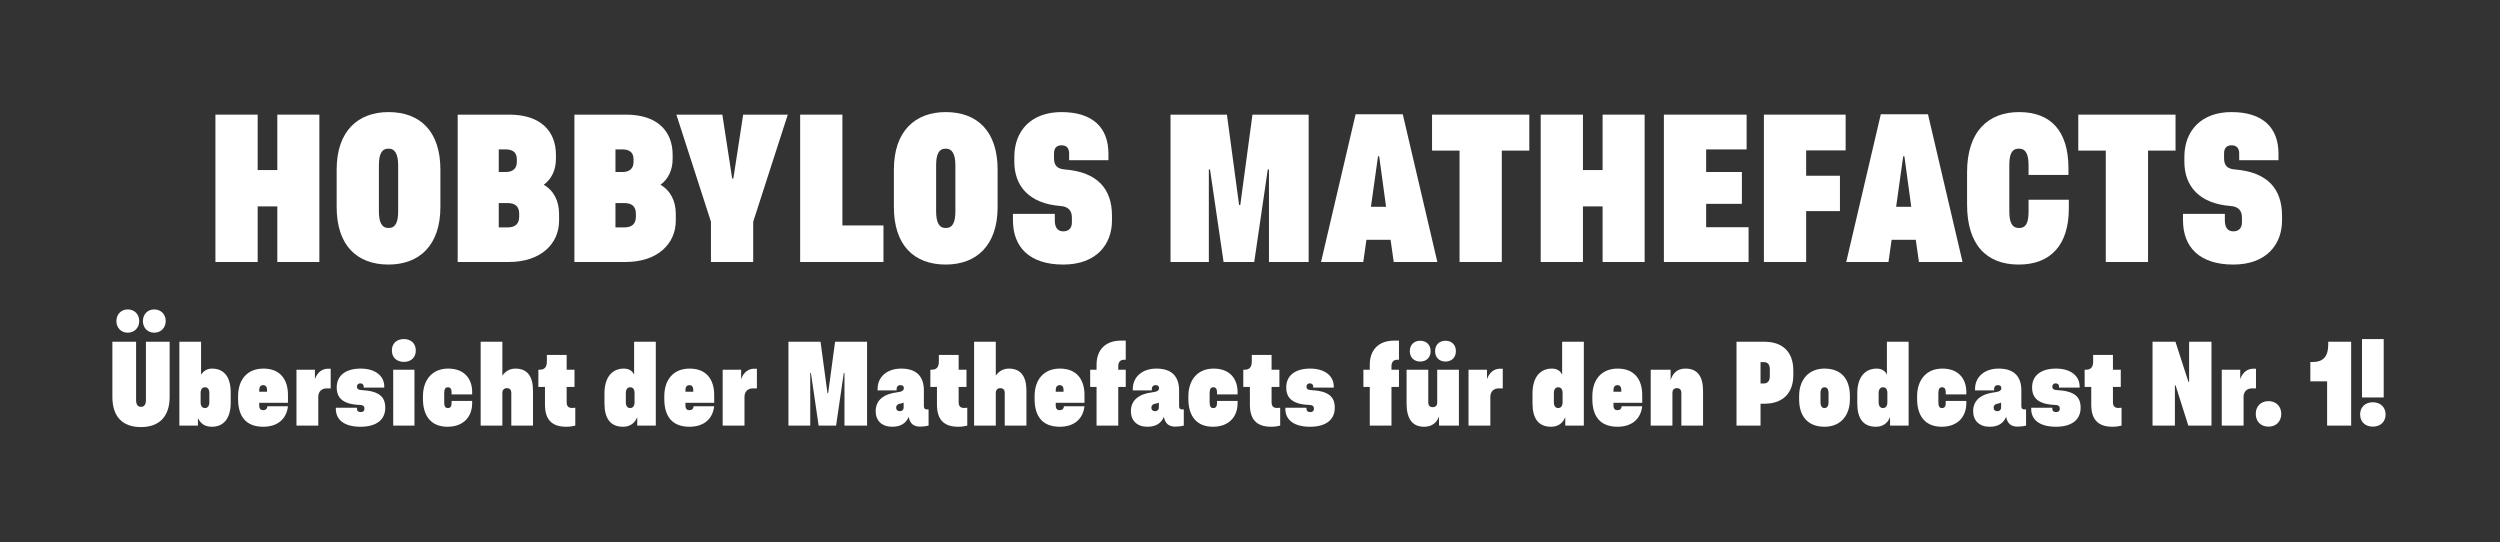 <?xml version="1.0" encoding="UTF-8" standalone="no"?>
<!DOCTYPE svg PUBLIC "-//W3C//DTD SVG 1.1//EN" "http://www.w3.org/Graphics/SVG/1.1/DTD/svg11.dtd">
<svg width="100%" height="100%" viewBox="0 0 941 204" version="1.1" xmlns="http://www.w3.org/2000/svg" xmlns:xlink="http://www.w3.org/1999/xlink" xml:space="preserve" xmlns:serif="http://www.serif.com/" style="fill-rule:evenodd;clip-rule:evenodd;stroke-linejoin:round;stroke-miterlimit:2;">
    <rect x="0" y="0" width="941" height="204" fill="#333333" stroke="none"/>
    <g transform="matrix(1,0,0,1,4.931,8.434)">
        <g transform="matrix(6.163,0,0,6.163,-1542.68,-2026.72)">
            <g transform="matrix(12,0,0,12,262.082,343.486)">
                <path d="M0.049,-0.75L0.049,-0L0.264,-0L0.264,-0.283L0.364,-0.283L0.364,-0L0.578,-0L0.578,-0.75L0.364,-0.75L0.364,-0.468L0.264,-0.468L0.264,-0.75L0.049,-0.75Z" style="fill:white;fill-rule:nonzero;"/>
            </g>
            <g transform="matrix(12,0,0,12,269.606,343.486)">
                <path d="M0.303,-0.763C0.148,-0.763 0.039,-0.667 0.039,-0.47L0.039,-0.28C0.039,-0.086 0.141,0.013 0.303,0.013C0.458,0.013 0.567,-0.083 0.567,-0.28L0.567,-0.47C0.567,-0.664 0.465,-0.763 0.303,-0.763ZM0.303,-0.577C0.337,-0.577 0.352,-0.547 0.352,-0.492L0.352,-0.258C0.352,-0.203 0.339,-0.173 0.303,-0.173C0.268,-0.173 0.254,-0.203 0.254,-0.258L0.254,-0.492C0.254,-0.547 0.267,-0.577 0.303,-0.577Z" style="fill:white;fill-rule:nonzero;"/>
            </g>
            <g transform="matrix(12,0,0,12,276.878,343.486)">
                <path d="M0.049,-0.75L0.049,-0L0.308,-0C0.475,-0 0.565,-0.095 0.565,-0.21L0.565,-0.245C0.565,-0.31 0.538,-0.364 0.487,-0.393C0.527,-0.422 0.549,-0.469 0.549,-0.524L0.549,-0.546C0.549,-0.663 0.474,-0.75 0.312,-0.75L0.049,-0.75ZM0.258,-0.3L0.302,-0.3C0.344,-0.3 0.362,-0.281 0.362,-0.245L0.362,-0.231C0.362,-0.196 0.344,-0.176 0.302,-0.176L0.258,-0.176L0.258,-0.3ZM0.258,-0.573L0.294,-0.573C0.331,-0.573 0.35,-0.556 0.35,-0.523L0.35,-0.508C0.35,-0.478 0.331,-0.458 0.294,-0.458L0.258,-0.458L0.258,-0.573Z" style="fill:white;fill-rule:nonzero;"/>
            </g>
            <g transform="matrix(12,0,0,12,284.006,343.486)">
                <path d="M0.049,-0.75L0.049,-0L0.308,-0C0.475,-0 0.565,-0.095 0.565,-0.21L0.565,-0.245C0.565,-0.31 0.538,-0.364 0.487,-0.393C0.527,-0.422 0.549,-0.469 0.549,-0.524L0.549,-0.546C0.549,-0.663 0.474,-0.75 0.312,-0.75L0.049,-0.75ZM0.258,-0.3L0.302,-0.3C0.344,-0.3 0.362,-0.281 0.362,-0.245L0.362,-0.231C0.362,-0.196 0.344,-0.176 0.302,-0.176L0.258,-0.176L0.258,-0.3ZM0.258,-0.573L0.294,-0.573C0.331,-0.573 0.35,-0.556 0.35,-0.523L0.35,-0.508C0.35,-0.478 0.331,-0.458 0.294,-0.458L0.258,-0.458L0.258,-0.573Z" style="fill:white;fill-rule:nonzero;"/>
            </g>
            <g transform="matrix(12,0,0,12,290.654,343.486)">
                <path d="M0.014,-0.75L0.19,-0.205L0.19,-0L0.405,-0L0.405,-0.205L0.581,-0.75L0.354,-0.75L0.304,-0.425L0.298,-0.425L0.248,-0.75L0.014,-0.75Z" style="fill:white;fill-rule:nonzero;"/>
            </g>
            <g transform="matrix(12,0,0,12,297.794,343.486)">
                <path d="M0.049,-0.75L0.049,-0L0.473,-0L0.473,-0.186L0.264,-0.186L0.264,-0.75L0.049,-0.75Z" style="fill:white;fill-rule:nonzero;"/>
            </g>
            <g transform="matrix(12,0,0,12,303.638,343.486)">
                <path d="M0.303,-0.763C0.148,-0.763 0.039,-0.667 0.039,-0.47L0.039,-0.28C0.039,-0.086 0.141,0.013 0.303,0.013C0.458,0.013 0.567,-0.083 0.567,-0.28L0.567,-0.47C0.567,-0.664 0.465,-0.763 0.303,-0.763ZM0.303,-0.577C0.337,-0.577 0.352,-0.547 0.352,-0.492L0.352,-0.258C0.352,-0.203 0.339,-0.173 0.303,-0.173C0.268,-0.173 0.254,-0.203 0.254,-0.258L0.254,-0.492C0.254,-0.547 0.267,-0.577 0.303,-0.577Z" style="fill:white;fill-rule:nonzero;"/>
            </g>
            <g transform="matrix(12,0,0,12,310.91,343.486)">
                <path d="M0.525,-0.518L0.525,-0.551C0.525,-0.685 0.444,-0.763 0.286,-0.763C0.133,-0.763 0.046,-0.669 0.046,-0.535L0.046,-0.51C0.046,-0.387 0.121,-0.297 0.282,-0.285C0.321,-0.282 0.339,-0.261 0.339,-0.227L0.339,-0.201C0.339,-0.174 0.324,-0.156 0.295,-0.156C0.268,-0.156 0.252,-0.174 0.252,-0.211L0.252,-0.245L0.039,-0.245L0.039,-0.212C0.039,-0.076 0.123,0.013 0.295,0.013C0.465,0.013 0.543,-0.091 0.543,-0.211L0.543,-0.236C0.543,-0.372 0.469,-0.458 0.303,-0.471C0.265,-0.474 0.248,-0.491 0.248,-0.527L0.248,-0.553C0.248,-0.579 0.261,-0.594 0.286,-0.594C0.313,-0.594 0.325,-0.578 0.325,-0.552L0.325,-0.518L0.525,-0.518Z" style="fill:white;fill-rule:nonzero;"/>
            </g>
            <g transform="matrix(12,0,0,12,320.414,343.486)">
                <path d="M0.049,-0.75L0.049,-0L0.244,-0L0.244,-0.471L0.25,-0.471L0.319,-0L0.475,-0L0.544,-0.471L0.55,-0.471L0.55,-0L0.752,-0L0.752,-0.75L0.466,-0.75L0.404,-0.29L0.398,-0.29L0.336,-0.75L0.049,-0.75Z" style="fill:white;fill-rule:nonzero;"/>
            </g>
            <g transform="matrix(12,0,0,12,330.026,343.486)">
                <path d="M0.19,-0.752L0.014,-0L0.229,-0L0.245,-0.113L0.368,-0.113L0.384,-0L0.606,-0L0.43,-0.752L0.19,-0.752ZM0.304,-0.538L0.31,-0.538L0.345,-0.281L0.268,-0.281L0.304,-0.538Z" style="fill:white;fill-rule:nonzero;"/>
            </g>
            <g transform="matrix(12,0,0,12,336.866,343.486)">
                <path d="M0.009,-0.75L0.009,-0.567L0.149,-0.567L0.149,-0L0.364,-0L0.364,-0.567L0.504,-0.567L0.504,-0.75L0.009,-0.75Z" style="fill:white;fill-rule:nonzero;"/>
            </g>
            <g transform="matrix(12,0,0,12,343.022,343.486)">
                <path d="M0.049,-0.75L0.049,-0L0.264,-0L0.264,-0.283L0.364,-0.283L0.364,-0L0.578,-0L0.578,-0.75L0.364,-0.75L0.364,-0.468L0.264,-0.468L0.264,-0.75L0.049,-0.75Z" style="fill:white;fill-rule:nonzero;"/>
            </g>
            <g transform="matrix(12,0,0,12,350.546,343.486)">
                <path d="M0.049,-0.75L0.049,-0L0.48,-0L0.48,-0.177L0.264,-0.177L0.264,-0.296L0.446,-0.296L0.446,-0.458L0.264,-0.458L0.264,-0.573L0.47,-0.573L0.47,-0.75L0.049,-0.75Z" style="fill:white;fill-rule:nonzero;"/>
            </g>
            <g transform="matrix(12,0,0,12,356.654,343.486)">
                <path d="M0.049,-0.75L0.049,-0L0.264,-0L0.264,-0.259L0.436,-0.259L0.436,-0.439L0.264,-0.439L0.264,-0.568L0.465,-0.568L0.465,-0.75L0.049,-0.75Z" style="fill:white;fill-rule:nonzero;"/>
            </g>
            <g transform="matrix(12,0,0,12,362.102,343.486)">
                <path d="M0.19,-0.752L0.014,-0L0.229,-0L0.245,-0.113L0.368,-0.113L0.384,-0L0.606,-0L0.43,-0.752L0.19,-0.752ZM0.304,-0.538L0.31,-0.538L0.345,-0.281L0.268,-0.281L0.304,-0.538Z" style="fill:white;fill-rule:nonzero;"/>
            </g>
            <g transform="matrix(12,0,0,12,369.182,343.486)">
                <path d="M0.555,-0.443L0.555,-0.477C0.555,-0.666 0.466,-0.763 0.304,-0.763C0.147,-0.763 0.039,-0.665 0.039,-0.457L0.039,-0.293C0.039,-0.087 0.138,0.013 0.302,0.013C0.464,0.013 0.557,-0.086 0.557,-0.273L0.557,-0.317L0.352,-0.317L0.352,-0.258C0.352,-0.203 0.341,-0.173 0.303,-0.173C0.267,-0.173 0.254,-0.203 0.254,-0.258L0.254,-0.492C0.254,-0.547 0.265,-0.577 0.303,-0.577C0.339,-0.577 0.352,-0.547 0.352,-0.492L0.352,-0.443L0.555,-0.443Z" style="fill:white;fill-rule:nonzero;"/>
            </g>
            <g transform="matrix(12,0,0,12,376.334,343.486)">
                <path d="M0.009,-0.75L0.009,-0.567L0.149,-0.567L0.149,-0L0.364,-0L0.364,-0.567L0.504,-0.567L0.504,-0.75L0.009,-0.75Z" style="fill:white;fill-rule:nonzero;"/>
            </g>
            <g transform="matrix(12,0,0,12,382.37,343.486)">
                <path d="M0.525,-0.518L0.525,-0.551C0.525,-0.685 0.444,-0.763 0.286,-0.763C0.133,-0.763 0.046,-0.669 0.046,-0.535L0.046,-0.51C0.046,-0.387 0.121,-0.297 0.282,-0.285C0.321,-0.282 0.339,-0.261 0.339,-0.227L0.339,-0.201C0.339,-0.174 0.324,-0.156 0.295,-0.156C0.268,-0.156 0.252,-0.174 0.252,-0.211L0.252,-0.245L0.039,-0.245L0.039,-0.212C0.039,-0.076 0.123,0.013 0.295,0.013C0.465,0.013 0.543,-0.091 0.543,-0.211L0.543,-0.236C0.543,-0.372 0.469,-0.458 0.303,-0.471C0.265,-0.474 0.248,-0.491 0.248,-0.527L0.248,-0.553C0.248,-0.579 0.261,-0.594 0.286,-0.594C0.313,-0.594 0.325,-0.578 0.325,-0.552L0.325,-0.518L0.525,-0.518Z" style="fill:white;fill-rule:nonzero;"/>
            </g>
        </g>
        <g transform="matrix(3.508,0,0,3.508,-449.083,-594.555)">
            <g transform="matrix(12,0,0,12,138.141,212.75)">
                <path d="M0.044,-0.75L0.044,-0.256C0.044,-0.082 0.133,0.013 0.3,0.013C0.467,0.013 0.556,-0.086 0.556,-0.256L0.556,-0.75L0.344,-0.75L0.344,-0.229C0.344,-0.186 0.327,-0.168 0.3,-0.168C0.273,-0.168 0.256,-0.186 0.256,-0.229L0.256,-0.75L0.044,-0.75ZM0.181,-1.039C0.122,-1.039 0.08,-0.995 0.08,-0.935C0.08,-0.876 0.121,-0.831 0.181,-0.831C0.242,-0.831 0.284,-0.876 0.284,-0.935C0.284,-0.995 0.242,-1.039 0.181,-1.039L0.181,-1.039ZM0.418,-1.039C0.359,-1.039 0.317,-0.995 0.317,-0.935C0.317,-0.876 0.358,-0.831 0.418,-0.831C0.479,-0.831 0.521,-0.876 0.521,-0.935C0.521,-0.995 0.479,-1.039 0.418,-1.039Z" style="fill:white;fill-rule:nonzero;"/>
            </g>
            <g transform="matrix(12,0,0,12,145.341,212.75)">
                <path d="M0.043,-0.75L0.043,-0L0.209,-0L0.209,-0.067C0.237,-0.011 0.278,0.01 0.334,0.01C0.443,0.01 0.502,-0.07 0.502,-0.204L0.502,-0.296C0.502,-0.444 0.436,-0.51 0.334,-0.51C0.295,-0.51 0.26,-0.491 0.237,-0.456L0.237,-0.75L0.043,-0.75ZM0.233,-0.293C0.233,-0.322 0.247,-0.343 0.272,-0.343C0.297,-0.343 0.311,-0.324 0.311,-0.293L0.311,-0.207C0.311,-0.177 0.296,-0.157 0.272,-0.157C0.248,-0.157 0.233,-0.176 0.233,-0.207L0.233,-0.293Z" style="fill:white;fill-rule:nonzero;"/>
            </g>
            <g transform="matrix(12,0,0,12,151.761,212.75)">
                <path d="M0.479,-0.204L0.479,-0.275C0.479,-0.408 0.413,-0.51 0.26,-0.51C0.117,-0.51 0.033,-0.414 0.033,-0.262L0.033,-0.238C0.033,-0.082 0.104,0.01 0.258,0.01C0.382,0.01 0.465,-0.055 0.479,-0.173L0.295,-0.173C0.294,-0.151 0.28,-0.138 0.257,-0.138C0.236,-0.138 0.222,-0.15 0.222,-0.18L0.222,-0.204L0.479,-0.204ZM0.222,-0.319C0.222,-0.345 0.234,-0.362 0.257,-0.362C0.281,-0.362 0.292,-0.345 0.292,-0.319L0.292,-0.303L0.222,-0.303L0.222,-0.319Z" style="fill:white;fill-rule:nonzero;"/>
            </g>
            <g transform="matrix(12,0,0,12,157.905,212.75)">
                <path d="M0.043,-0.5L0.043,-0L0.238,-0L0.238,-0.257C0.238,-0.303 0.267,-0.333 0.312,-0.333L0.349,-0.333L0.349,-0.509L0.325,-0.509C0.272,-0.509 0.229,-0.476 0.208,-0.415L0.208,-0.5L0.043,-0.5Z" style="fill:white;fill-rule:nonzero;"/>
            </g>
            <g transform="matrix(12,0,0,12,162.309,212.75)">
                <path d="M0.461,-0.34L0.461,-0.35C0.461,-0.443 0.383,-0.51 0.25,-0.51C0.115,-0.51 0.036,-0.447 0.036,-0.342C0.036,-0.245 0.094,-0.19 0.244,-0.185C0.273,-0.184 0.284,-0.172 0.284,-0.152C0.284,-0.132 0.272,-0.121 0.251,-0.121C0.23,-0.121 0.217,-0.131 0.217,-0.15L0.217,-0.16L0.028,-0.16L0.028,-0.15C0.028,-0.054 0.101,0.01 0.249,0.01C0.389,0.01 0.47,-0.051 0.47,-0.16C0.47,-0.261 0.412,-0.31 0.255,-0.318C0.231,-0.319 0.217,-0.328 0.217,-0.349C0.217,-0.367 0.229,-0.378 0.246,-0.378C0.266,-0.378 0.277,-0.367 0.277,-0.35L0.277,-0.34L0.461,-0.34Z" style="fill:white;fill-rule:nonzero;"/>
            </g>
            <g transform="matrix(12,0,0,12,168.285,212.75)">
                <path d="M0.043,-0.5L0.043,-0L0.233,-0L0.233,-0.5L0.043,-0.5ZM0.138,-0.774C0.074,-0.774 0.031,-0.734 0.031,-0.672C0.031,-0.61 0.074,-0.57 0.138,-0.57C0.203,-0.57 0.245,-0.61 0.245,-0.672C0.245,-0.734 0.203,-0.774 0.138,-0.774Z" style="fill:white;fill-rule:nonzero;"/>
            </g>
            <g transform="matrix(12,0,0,12,171.597,212.75)">
                <path d="M0.473,-0.279L0.473,-0.3C0.473,-0.418 0.404,-0.51 0.259,-0.51C0.112,-0.51 0.033,-0.405 0.033,-0.262L0.033,-0.238C0.033,-0.081 0.111,0.01 0.252,0.01C0.403,0.01 0.473,-0.087 0.473,-0.2L0.473,-0.221L0.289,-0.221L0.289,-0.2C0.289,-0.172 0.278,-0.157 0.256,-0.157C0.233,-0.157 0.223,-0.171 0.223,-0.21L0.223,-0.29C0.223,-0.328 0.234,-0.343 0.256,-0.343C0.278,-0.343 0.289,-0.328 0.289,-0.3L0.289,-0.279L0.473,-0.279Z" style="fill:white;fill-rule:nonzero;"/>
            </g>
            <g transform="matrix(12,0,0,12,177.669,212.75)">
                <path d="M0.043,-0.75L0.043,-0L0.237,-0L0.237,-0.293C0.237,-0.318 0.252,-0.335 0.277,-0.335C0.305,-0.335 0.317,-0.318 0.317,-0.293L0.317,-0L0.511,-0L0.511,-0.311C0.511,-0.44 0.461,-0.51 0.354,-0.51C0.304,-0.51 0.265,-0.487 0.237,-0.447L0.237,-0.75L0.043,-0.75Z" style="fill:white;fill-rule:nonzero;"/>
            </g>
            <g transform="matrix(12,0,0,12,184.161,212.75)">
                <path d="M0.018,-0.5L0.018,-0.346L0.077,-0.346L0.077,-0.188C0.077,-0.063 0.13,0.01 0.267,0.01C0.296,0.01 0.325,0.006 0.348,-0L0.348,-0.16C0.339,-0.159 0.33,-0.158 0.32,-0.158C0.287,-0.158 0.271,-0.173 0.271,-0.211L0.271,-0.346L0.341,-0.346L0.341,-0.5L0.271,-0.5L0.271,-0.632L0.094,-0.632L0.094,-0.572C0.094,-0.523 0.072,-0.5 0.032,-0.5L0.018,-0.5Z" style="fill:white;fill-rule:nonzero;"/>
            </g>
            <g transform="matrix(12,0,0,12,191.073,212.75)">
                <path d="M0.492,-0L0.492,-0.75L0.298,-0.75L0.298,-0.455C0.284,-0.489 0.251,-0.51 0.207,-0.51C0.104,-0.51 0.033,-0.436 0.033,-0.288L0.033,-0.199C0.033,-0.063 0.087,0.01 0.199,0.01C0.257,0.01 0.304,-0.018 0.326,-0.077L0.326,-0L0.492,-0ZM0.302,-0.207C0.302,-0.177 0.287,-0.157 0.263,-0.157C0.239,-0.157 0.224,-0.176 0.224,-0.207L0.224,-0.293C0.224,-0.322 0.238,-0.343 0.263,-0.343C0.288,-0.343 0.302,-0.324 0.302,-0.293L0.302,-0.207Z" style="fill:white;fill-rule:nonzero;"/>
            </g>
            <g transform="matrix(12,0,0,12,197.493,212.75)">
                <path d="M0.479,-0.204L0.479,-0.275C0.479,-0.408 0.413,-0.51 0.26,-0.51C0.117,-0.51 0.033,-0.414 0.033,-0.262L0.033,-0.238C0.033,-0.082 0.104,0.01 0.258,0.01C0.382,0.01 0.465,-0.055 0.479,-0.173L0.295,-0.173C0.294,-0.151 0.28,-0.138 0.257,-0.138C0.236,-0.138 0.222,-0.15 0.222,-0.18L0.222,-0.204L0.479,-0.204ZM0.222,-0.319C0.222,-0.345 0.234,-0.362 0.257,-0.362C0.281,-0.362 0.292,-0.345 0.292,-0.319L0.292,-0.303L0.222,-0.303L0.222,-0.319Z" style="fill:white;fill-rule:nonzero;"/>
            </g>
            <g transform="matrix(12,0,0,12,203.637,212.75)">
                <path d="M0.043,-0.5L0.043,-0L0.238,-0L0.238,-0.257C0.238,-0.303 0.267,-0.333 0.312,-0.333L0.349,-0.333L0.349,-0.509L0.325,-0.509C0.272,-0.509 0.229,-0.476 0.208,-0.415L0.208,-0.5L0.043,-0.5Z" style="fill:white;fill-rule:nonzero;"/>
            </g>
            <g transform="matrix(12,0,0,12,210.621,212.75)">
                <path d="M0.049,-0.75L0.049,-0L0.244,-0L0.244,-0.471L0.25,-0.471L0.319,-0L0.475,-0L0.544,-0.471L0.55,-0.471L0.55,-0L0.752,-0L0.752,-0.75L0.466,-0.75L0.404,-0.29L0.398,-0.29L0.336,-0.75L0.049,-0.75Z" style="fill:white;fill-rule:nonzero;"/>
            </g>
            <g transform="matrix(12,0,0,12,220.233,212.75)">
                <path d="M0.215,-0.315L0.215,-0.327C0.215,-0.348 0.228,-0.362 0.248,-0.362C0.27,-0.362 0.28,-0.353 0.28,-0.336C0.28,-0.314 0.263,-0.303 0.22,-0.298C0.103,-0.284 0.028,-0.23 0.028,-0.129C0.028,-0.044 0.084,0.01 0.175,0.01C0.247,0.01 0.297,-0.017 0.323,-0.078C0.335,-0.018 0.367,0.009 0.426,0.009C0.451,0.009 0.48,0.005 0.501,-0L0.501,-0.145L0.484,-0.145C0.467,-0.145 0.459,-0.155 0.459,-0.174L0.459,-0.315C0.459,-0.44 0.393,-0.51 0.256,-0.51C0.131,-0.51 0.045,-0.437 0.045,-0.327L0.045,-0.315L0.215,-0.315ZM0.278,-0.162C0.278,-0.142 0.264,-0.129 0.245,-0.129C0.224,-0.129 0.211,-0.14 0.211,-0.161C0.211,-0.18 0.224,-0.193 0.245,-0.196C0.258,-0.198 0.27,-0.202 0.278,-0.206L0.278,-0.162Z" style="fill:white;fill-rule:nonzero;"/>
            </g>
            <g transform="matrix(12,0,0,12,226.221,212.75)">
                <path d="M0.018,-0.5L0.018,-0.346L0.077,-0.346L0.077,-0.188C0.077,-0.063 0.13,0.01 0.267,0.01C0.296,0.01 0.325,0.006 0.348,-0L0.348,-0.16C0.339,-0.159 0.33,-0.158 0.32,-0.158C0.287,-0.158 0.271,-0.173 0.271,-0.211L0.271,-0.346L0.341,-0.346L0.341,-0.5L0.271,-0.5L0.271,-0.632L0.094,-0.632L0.094,-0.572C0.094,-0.523 0.072,-0.5 0.032,-0.5L0.018,-0.5Z" style="fill:white;fill-rule:nonzero;"/>
            </g>
            <g transform="matrix(12,0,0,12,230.613,212.75)">
                <path d="M0.043,-0.75L0.043,-0L0.237,-0L0.237,-0.293C0.237,-0.318 0.252,-0.335 0.277,-0.335C0.305,-0.335 0.317,-0.318 0.317,-0.293L0.317,-0L0.511,-0L0.511,-0.311C0.511,-0.44 0.461,-0.51 0.354,-0.51C0.304,-0.51 0.265,-0.487 0.237,-0.447L0.237,-0.75L0.043,-0.75Z" style="fill:white;fill-rule:nonzero;"/>
            </g>
            <g transform="matrix(12,0,0,12,237.225,212.75)">
                <path d="M0.479,-0.204L0.479,-0.275C0.479,-0.408 0.413,-0.51 0.26,-0.51C0.117,-0.51 0.033,-0.414 0.033,-0.262L0.033,-0.238C0.033,-0.082 0.104,0.01 0.258,0.01C0.382,0.01 0.465,-0.055 0.479,-0.173L0.295,-0.173C0.294,-0.151 0.28,-0.138 0.257,-0.138C0.236,-0.138 0.222,-0.15 0.222,-0.18L0.222,-0.204L0.479,-0.204ZM0.222,-0.319C0.222,-0.345 0.234,-0.362 0.257,-0.362C0.281,-0.362 0.292,-0.345 0.292,-0.319L0.292,-0.303L0.222,-0.303L0.222,-0.319Z" style="fill:white;fill-rule:nonzero;"/>
            </g>
            <g transform="matrix(12,0,0,12,243.369,212.75)">
                <path d="M0.018,-0.5L0.018,-0.346L0.075,-0.346L0.075,-0L0.269,-0L0.269,-0.346L0.336,-0.346L0.336,-0.5L0.269,-0.5L0.269,-0.531C0.269,-0.568 0.287,-0.589 0.32,-0.589L0.336,-0.589L0.336,-0.76L0.292,-0.76C0.157,-0.76 0.075,-0.68 0.075,-0.544L0.075,-0.5L0.018,-0.5Z" style="fill:white;fill-rule:nonzero;"/>
            </g>
            <g transform="matrix(12,0,0,12,247.617,212.75)">
                <path d="M0.215,-0.315L0.215,-0.327C0.215,-0.348 0.228,-0.362 0.248,-0.362C0.27,-0.362 0.28,-0.353 0.28,-0.336C0.28,-0.314 0.263,-0.303 0.22,-0.298C0.103,-0.284 0.028,-0.23 0.028,-0.129C0.028,-0.044 0.084,0.01 0.175,0.01C0.247,0.01 0.297,-0.017 0.323,-0.078C0.335,-0.018 0.367,0.009 0.426,0.009C0.451,0.009 0.48,0.005 0.501,-0L0.501,-0.145L0.484,-0.145C0.467,-0.145 0.459,-0.155 0.459,-0.174L0.459,-0.315C0.459,-0.44 0.393,-0.51 0.256,-0.51C0.131,-0.51 0.045,-0.437 0.045,-0.327L0.045,-0.315L0.215,-0.315ZM0.278,-0.162C0.278,-0.142 0.264,-0.129 0.245,-0.129C0.224,-0.129 0.211,-0.14 0.211,-0.161C0.211,-0.18 0.224,-0.193 0.245,-0.196C0.258,-0.198 0.27,-0.202 0.278,-0.206L0.278,-0.162Z" style="fill:white;fill-rule:nonzero;"/>
            </g>
            <g transform="matrix(12,0,0,12,253.725,212.75)">
                <path d="M0.473,-0.279L0.473,-0.3C0.473,-0.418 0.404,-0.51 0.259,-0.51C0.112,-0.51 0.033,-0.405 0.033,-0.262L0.033,-0.238C0.033,-0.081 0.111,0.01 0.252,0.01C0.403,0.01 0.473,-0.087 0.473,-0.2L0.473,-0.221L0.289,-0.221L0.289,-0.2C0.289,-0.172 0.278,-0.157 0.256,-0.157C0.233,-0.157 0.223,-0.171 0.223,-0.21L0.223,-0.29C0.223,-0.328 0.234,-0.343 0.256,-0.343C0.278,-0.343 0.289,-0.328 0.289,-0.3L0.289,-0.279L0.473,-0.279Z" style="fill:white;fill-rule:nonzero;"/>
            </g>
            <g transform="matrix(12,0,0,12,259.797,212.75)">
                <path d="M0.018,-0.5L0.018,-0.346L0.077,-0.346L0.077,-0.188C0.077,-0.063 0.13,0.01 0.267,0.01C0.296,0.01 0.325,0.006 0.348,-0L0.348,-0.16C0.339,-0.159 0.33,-0.158 0.32,-0.158C0.287,-0.158 0.271,-0.173 0.271,-0.211L0.271,-0.346L0.341,-0.346L0.341,-0.5L0.271,-0.5L0.271,-0.632L0.094,-0.632L0.094,-0.572C0.094,-0.523 0.072,-0.5 0.032,-0.5L0.018,-0.5Z" style="fill:white;fill-rule:nonzero;"/>
            </g>
            <g transform="matrix(12,0,0,12,264.189,212.75)">
                <path d="M0.461,-0.34L0.461,-0.35C0.461,-0.443 0.383,-0.51 0.25,-0.51C0.115,-0.51 0.036,-0.447 0.036,-0.342C0.036,-0.245 0.094,-0.19 0.244,-0.185C0.273,-0.184 0.284,-0.172 0.284,-0.152C0.284,-0.132 0.272,-0.121 0.251,-0.121C0.23,-0.121 0.217,-0.131 0.217,-0.15L0.217,-0.16L0.028,-0.16L0.028,-0.15C0.028,-0.054 0.101,0.01 0.249,0.01C0.389,0.01 0.47,-0.051 0.47,-0.16C0.47,-0.261 0.412,-0.31 0.255,-0.318C0.231,-0.319 0.217,-0.328 0.217,-0.349C0.217,-0.367 0.229,-0.378 0.246,-0.378C0.266,-0.378 0.277,-0.367 0.277,-0.35L0.277,-0.34L0.461,-0.34Z" style="fill:white;fill-rule:nonzero;"/>
            </g>
            <g transform="matrix(12,0,0,12,272.685,212.75)">
                <path d="M0.018,-0.5L0.018,-0.346L0.075,-0.346L0.075,-0L0.269,-0L0.269,-0.346L0.336,-0.346L0.336,-0.5L0.269,-0.5L0.269,-0.531C0.269,-0.568 0.287,-0.589 0.32,-0.589L0.336,-0.589L0.336,-0.76L0.292,-0.76C0.157,-0.76 0.075,-0.68 0.075,-0.544L0.075,-0.5L0.018,-0.5Z" style="fill:white;fill-rule:nonzero;"/>
            </g>
            <g transform="matrix(12,0,0,12,277.053,212.75)">
                <path d="M0.162,-0.759C0.104,-0.759 0.069,-0.72 0.069,-0.666C0.069,-0.612 0.104,-0.573 0.162,-0.573C0.22,-0.573 0.255,-0.612 0.255,-0.666C0.255,-0.72 0.22,-0.759 0.162,-0.759ZM0.388,-0.759C0.33,-0.759 0.295,-0.72 0.295,-0.666C0.295,-0.612 0.33,-0.573 0.388,-0.573C0.446,-0.573 0.481,-0.612 0.481,-0.666C0.481,-0.72 0.446,-0.759 0.388,-0.759ZM0.04,-0.5L0.04,-0.199C0.04,-0.06 0.092,0.01 0.197,0.01C0.262,0.01 0.309,-0.022 0.33,-0.082L0.33,-0L0.508,-0L0.508,-0.5L0.314,-0.5L0.314,-0.207C0.314,-0.181 0.301,-0.165 0.274,-0.165C0.246,-0.165 0.234,-0.182 0.234,-0.207L0.234,-0.5L0.04,-0.5Z" style="fill:white;fill-rule:nonzero;"/>
            </g>
            <g transform="matrix(12,0,0,12,283.665,212.75)">
                <path d="M0.043,-0.5L0.043,-0L0.238,-0L0.238,-0.257C0.238,-0.303 0.267,-0.333 0.312,-0.333L0.349,-0.333L0.349,-0.509L0.325,-0.509C0.272,-0.509 0.229,-0.476 0.208,-0.415L0.208,-0.5L0.043,-0.5Z" style="fill:white;fill-rule:nonzero;"/>
            </g>
            <g transform="matrix(12,0,0,12,290.649,212.75)">
                <path d="M0.492,-0L0.492,-0.75L0.298,-0.75L0.298,-0.455C0.284,-0.489 0.251,-0.51 0.207,-0.51C0.104,-0.51 0.033,-0.436 0.033,-0.288L0.033,-0.199C0.033,-0.063 0.087,0.01 0.199,0.01C0.257,0.01 0.304,-0.018 0.326,-0.077L0.326,-0L0.492,-0ZM0.302,-0.207C0.302,-0.177 0.287,-0.157 0.263,-0.157C0.239,-0.157 0.224,-0.176 0.224,-0.207L0.224,-0.293C0.224,-0.322 0.238,-0.343 0.263,-0.343C0.288,-0.343 0.302,-0.324 0.302,-0.293L0.302,-0.207Z" style="fill:white;fill-rule:nonzero;"/>
            </g>
            <g transform="matrix(12,0,0,12,297.069,212.75)">
                <path d="M0.479,-0.204L0.479,-0.275C0.479,-0.408 0.413,-0.51 0.26,-0.51C0.117,-0.51 0.033,-0.414 0.033,-0.262L0.033,-0.238C0.033,-0.082 0.104,0.01 0.258,0.01C0.382,0.01 0.465,-0.055 0.479,-0.173L0.295,-0.173C0.294,-0.151 0.28,-0.138 0.257,-0.138C0.236,-0.138 0.222,-0.15 0.222,-0.18L0.222,-0.204L0.479,-0.204ZM0.222,-0.319C0.222,-0.345 0.234,-0.362 0.257,-0.362C0.281,-0.362 0.292,-0.345 0.292,-0.319L0.292,-0.303L0.222,-0.303L0.222,-0.319Z" style="fill:white;fill-rule:nonzero;"/>
            </g>
            <g transform="matrix(12,0,0,12,303.213,212.75)">
                <path d="M0.043,-0.5L0.043,-0L0.237,-0L0.237,-0.293C0.237,-0.319 0.25,-0.335 0.277,-0.335C0.305,-0.335 0.317,-0.318 0.317,-0.293L0.317,-0L0.511,-0L0.511,-0.311C0.511,-0.44 0.461,-0.51 0.354,-0.51C0.288,-0.51 0.243,-0.477 0.221,-0.408L0.221,-0.5L0.043,-0.5Z" style="fill:white;fill-rule:nonzero;"/>
            </g>
            <g transform="matrix(12,0,0,12,312.345,212.75)">
                <path d="M0.049,-0.75L0.049,-0L0.264,-0L0.264,-0.196L0.299,-0.196C0.471,-0.196 0.557,-0.298 0.557,-0.452L0.557,-0.494C0.557,-0.649 0.471,-0.75 0.299,-0.75L0.049,-0.75ZM0.264,-0.568L0.293,-0.568C0.327,-0.568 0.347,-0.548 0.347,-0.504L0.347,-0.441C0.347,-0.397 0.325,-0.377 0.293,-0.377L0.264,-0.377L0.264,-0.568Z" style="fill:white;fill-rule:nonzero;"/>
            </g>
            <g transform="matrix(12,0,0,12,319.257,212.75)">
                <path d="M0.26,-0.51C0.118,-0.51 0.033,-0.41 0.033,-0.265L0.033,-0.235C0.033,-0.087 0.108,0.01 0.26,0.01C0.402,0.01 0.487,-0.089 0.487,-0.235L0.487,-0.265C0.487,-0.413 0.413,-0.51 0.26,-0.51ZM0.26,-0.343C0.283,-0.343 0.296,-0.326 0.296,-0.29L0.296,-0.21C0.296,-0.175 0.283,-0.157 0.26,-0.157C0.237,-0.157 0.224,-0.174 0.224,-0.21L0.224,-0.29C0.224,-0.325 0.237,-0.343 0.26,-0.343Z" style="fill:white;fill-rule:nonzero;"/>
            </g>
            <g transform="matrix(12,0,0,12,325.497,212.75)">
                <path d="M0.492,-0L0.492,-0.75L0.298,-0.75L0.298,-0.455C0.284,-0.489 0.251,-0.51 0.207,-0.51C0.104,-0.51 0.033,-0.436 0.033,-0.288L0.033,-0.199C0.033,-0.063 0.087,0.01 0.199,0.01C0.257,0.01 0.304,-0.018 0.326,-0.077L0.326,-0L0.492,-0ZM0.302,-0.207C0.302,-0.177 0.287,-0.157 0.263,-0.157C0.239,-0.157 0.224,-0.176 0.224,-0.207L0.224,-0.293C0.224,-0.322 0.238,-0.343 0.263,-0.343C0.288,-0.343 0.302,-0.324 0.302,-0.293L0.302,-0.207Z" style="fill:white;fill-rule:nonzero;"/>
            </g>
            <g transform="matrix(12,0,0,12,331.917,212.75)">
                <path d="M0.473,-0.279L0.473,-0.3C0.473,-0.418 0.404,-0.51 0.259,-0.51C0.112,-0.51 0.033,-0.405 0.033,-0.262L0.033,-0.238C0.033,-0.081 0.111,0.01 0.252,0.01C0.403,0.01 0.473,-0.087 0.473,-0.2L0.473,-0.221L0.289,-0.221L0.289,-0.2C0.289,-0.172 0.278,-0.157 0.256,-0.157C0.233,-0.157 0.223,-0.171 0.223,-0.21L0.223,-0.29C0.223,-0.328 0.234,-0.343 0.256,-0.343C0.278,-0.343 0.289,-0.328 0.289,-0.3L0.289,-0.279L0.473,-0.279Z" style="fill:white;fill-rule:nonzero;"/>
            </g>
            <g transform="matrix(12,0,0,12,337.989,212.75)">
                <path d="M0.215,-0.315L0.215,-0.327C0.215,-0.348 0.228,-0.362 0.248,-0.362C0.27,-0.362 0.28,-0.353 0.28,-0.336C0.28,-0.314 0.263,-0.303 0.22,-0.298C0.103,-0.284 0.028,-0.23 0.028,-0.129C0.028,-0.044 0.084,0.01 0.175,0.01C0.247,0.01 0.297,-0.017 0.323,-0.078C0.335,-0.018 0.367,0.009 0.426,0.009C0.451,0.009 0.48,0.005 0.501,-0L0.501,-0.145L0.484,-0.145C0.467,-0.145 0.459,-0.155 0.459,-0.174L0.459,-0.315C0.459,-0.44 0.393,-0.51 0.256,-0.51C0.131,-0.51 0.045,-0.437 0.045,-0.327L0.045,-0.315L0.215,-0.315ZM0.278,-0.162C0.278,-0.142 0.264,-0.129 0.245,-0.129C0.224,-0.129 0.211,-0.14 0.211,-0.161C0.211,-0.18 0.224,-0.193 0.245,-0.196C0.258,-0.198 0.27,-0.202 0.278,-0.206L0.278,-0.162Z" style="fill:white;fill-rule:nonzero;"/>
            </g>
            <g transform="matrix(12,0,0,12,344.217,212.75)">
                <path d="M0.461,-0.34L0.461,-0.35C0.461,-0.443 0.383,-0.51 0.25,-0.51C0.115,-0.51 0.036,-0.447 0.036,-0.342C0.036,-0.245 0.094,-0.19 0.244,-0.185C0.273,-0.184 0.284,-0.172 0.284,-0.152C0.284,-0.132 0.272,-0.121 0.251,-0.121C0.23,-0.121 0.217,-0.131 0.217,-0.15L0.217,-0.16L0.028,-0.16L0.028,-0.15C0.028,-0.054 0.101,0.01 0.249,0.01C0.389,0.01 0.47,-0.051 0.47,-0.16C0.47,-0.261 0.412,-0.31 0.255,-0.318C0.231,-0.319 0.217,-0.328 0.217,-0.349C0.217,-0.367 0.229,-0.378 0.246,-0.378C0.266,-0.378 0.277,-0.367 0.277,-0.35L0.277,-0.34L0.461,-0.34Z" style="fill:white;fill-rule:nonzero;"/>
            </g>
            <g transform="matrix(12,0,0,12,350.073,212.75)">
                <path d="M0.018,-0.5L0.018,-0.346L0.077,-0.346L0.077,-0.188C0.077,-0.063 0.13,0.01 0.267,0.01C0.296,0.01 0.325,0.006 0.348,-0L0.348,-0.16C0.339,-0.159 0.33,-0.158 0.32,-0.158C0.287,-0.158 0.271,-0.173 0.271,-0.211L0.271,-0.346L0.341,-0.346L0.341,-0.5L0.271,-0.5L0.271,-0.632L0.094,-0.632L0.094,-0.572C0.094,-0.523 0.072,-0.5 0.032,-0.5L0.018,-0.5Z" style="fill:white;fill-rule:nonzero;"/>
            </g>
            <g transform="matrix(12,0,0,12,356.985,212.75)">
                <path d="M0.376,-0.75L0.376,-0.391L0.37,-0.391L0.254,-0.75L0.049,-0.75L0.049,-0L0.249,-0L0.249,-0.36L0.255,-0.36L0.369,-0L0.576,-0L0.576,-0.75L0.376,-0.75Z" style="fill:white;fill-rule:nonzero;"/>
            </g>
            <g transform="matrix(12,0,0,12,364.485,212.75)">
                <path d="M0.043,-0.5L0.043,-0L0.238,-0L0.238,-0.257C0.238,-0.303 0.267,-0.333 0.312,-0.333L0.349,-0.333L0.349,-0.509L0.325,-0.509C0.272,-0.509 0.229,-0.476 0.208,-0.415L0.208,-0.5L0.043,-0.5Z" style="fill:white;fill-rule:nonzero;"/>
            </g>
            <g transform="matrix(12,0,0,12,368.349,212.75)">
                <path d="M0.139,-0.219C0.068,-0.219 0.025,-0.17 0.025,-0.105C0.025,-0.04 0.067,0.009 0.139,0.009C0.21,0.009 0.253,-0.04 0.253,-0.105C0.253,-0.17 0.209,-0.219 0.139,-0.219Z" style="fill:white;fill-rule:nonzero;"/>
            </g>
            <g transform="matrix(12,0,0,12,374.205,212.75)">
                <path d="M0.185,-0.75L0.185,-0.722C0.185,-0.618 0.138,-0.569 0.048,-0.569L0.025,-0.569L0.025,-0.396L0.175,-0.396L0.175,-0L0.39,-0L0.39,-0.75L0.185,-0.75Z" style="fill:white;fill-rule:nonzero;"/>
            </g>
            <g transform="matrix(12,0,0,12,379.545,212.75)">
                <path d="M0.042,-0.774L0.042,-0.252L0.236,-0.252L0.236,-0.774L0.042,-0.774ZM0.139,-0.209C0.071,-0.209 0.025,-0.165 0.025,-0.1C0.025,-0.035 0.07,0.009 0.139,0.009C0.207,0.009 0.253,-0.035 0.253,-0.1C0.253,-0.165 0.206,-0.209 0.139,-0.209Z" style="fill:white;fill-rule:nonzero;"/>
            </g>
        </g>
    </g>
</svg>
